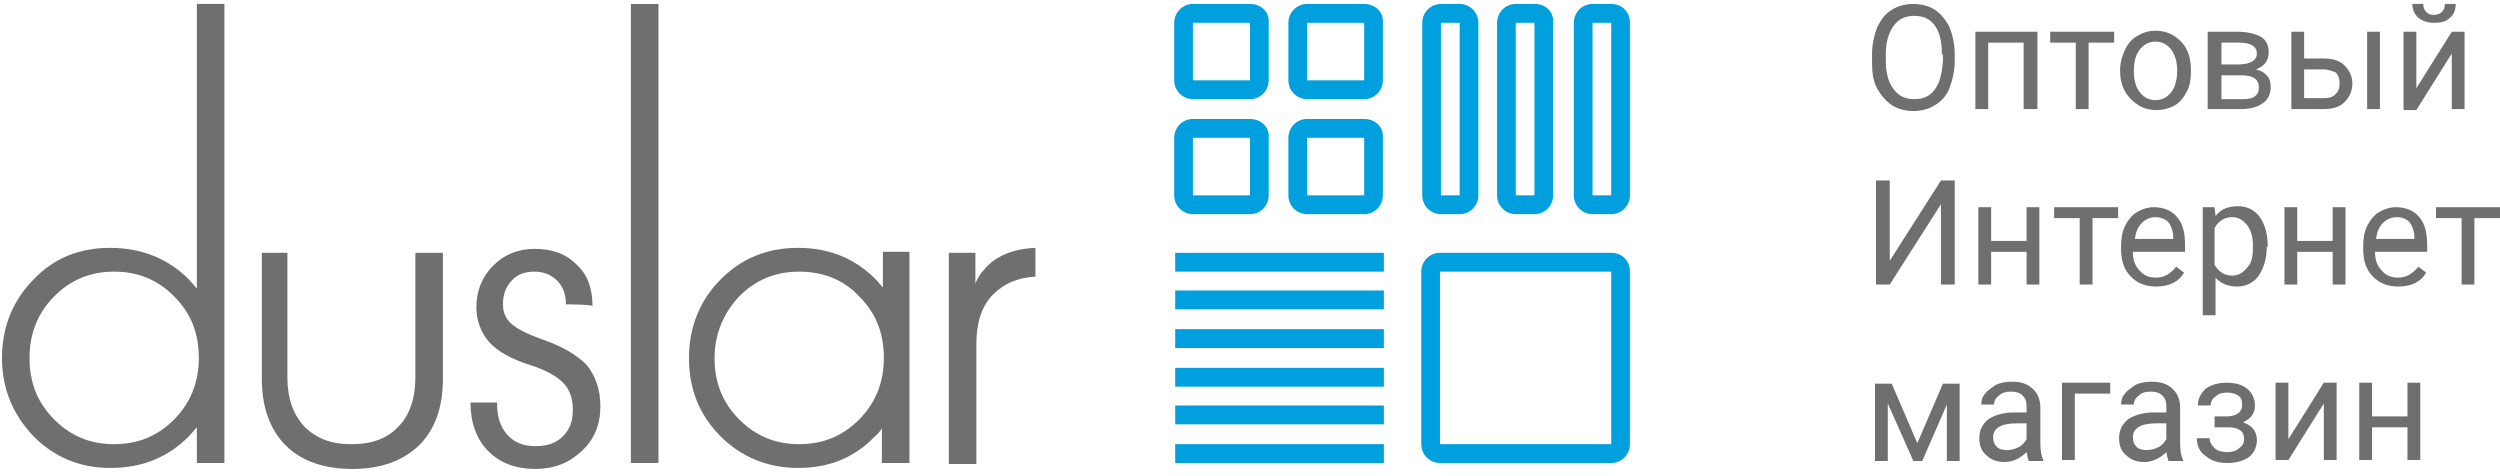 <svg width="394" height="75" viewBox="0 0 394 75" fill="none" xmlns="http://www.w3.org/2000/svg">
<path d="M230.04 30.781H227.093V3.594H230.04V30.781ZM230.04 0.625H227.093C225.386 0.625 224.146 2.031 224.146 3.594V30.781C224.146 32.5 225.542 33.75 227.093 33.75H230.04C231.746 33.75 232.987 32.344 232.987 30.781V3.594C232.987 1.875 231.591 0.625 230.04 0.625Z" fill="#00A0DF"/>
<path d="M241.984 30.781H238.882V3.594H241.829V30.781H241.984ZM241.984 0.625H238.882C237.176 0.625 235.935 2.031 235.935 3.594V30.781C235.935 32.5 237.331 33.75 238.882 33.75H241.829C243.535 33.75 244.776 32.344 244.776 30.781V3.594C244.931 1.875 243.535 0.625 241.984 0.625Z" fill="#00A0DF"/>
<path d="M253.929 30.781H250.981V3.594H253.929V30.781ZM253.929 0.625H250.981C249.275 0.625 248.034 2.031 248.034 3.594V30.781C248.034 32.5 249.43 33.75 250.981 33.75H253.929C255.635 33.75 256.876 32.344 256.876 30.781V3.594C256.876 1.875 255.635 0.625 253.929 0.625Z" fill="#00A0DF"/>
<path d="M197 12.656H188.003V3.594H197V12.656ZM197 0.625H188.003C186.297 0.625 185.056 2.031 185.056 3.594V12.656C185.056 14.375 186.452 15.625 188.003 15.625H197C198.706 15.625 199.947 14.219 199.947 12.656V3.594C200.102 1.875 198.706 0.625 197 0.625Z" fill="#00A0DF"/>
<path d="M197 30.781H188.003V21.719H197V30.781ZM197 18.75H188.003C186.297 18.75 185.056 20.156 185.056 21.719V30.781C185.056 32.5 186.452 33.75 188.003 33.75H197C198.706 33.75 199.947 32.344 199.947 30.781V21.719C200.102 20 198.706 18.75 197 18.75Z" fill="#00A0DF"/>
<path d="M214.994 12.656H205.997V3.594H214.994V12.656ZM214.994 0.625H205.997C204.291 0.625 203.05 2.031 203.05 3.594V12.656C203.05 14.375 204.446 15.625 205.997 15.625H214.994C216.7 15.625 217.941 14.219 217.941 12.656V3.594C218.096 1.875 216.7 0.625 214.994 0.625Z" fill="#00A0DF"/>
<path d="M214.994 30.781H205.997V21.719H214.994V30.781ZM214.994 18.75H205.997C204.291 18.75 203.05 20.156 203.05 21.719V30.781C203.05 32.5 204.446 33.75 205.997 33.75H214.994C216.7 33.75 217.941 32.344 217.941 30.781V21.719C218.096 20 216.7 18.75 214.994 18.75Z" fill="#00A0DF"/>
<path d="M253.928 70H226.937V42.812H253.928V70ZM253.928 39.844H226.937C225.231 39.844 223.99 41.25 223.99 42.812V70C223.99 71.719 225.386 72.969 226.937 72.969H253.928C255.634 72.969 256.875 71.562 256.875 70V42.812C256.875 41.094 255.634 39.844 253.928 39.844Z" fill="#00A0DF"/>
<path d="M218.096 39.844H185.211V42.812H218.096V39.844Z" fill="#00A0DF"/>
<path d="M218.096 45.781H185.211V48.749H218.096V45.781Z" fill="#00A0DF"/>
<path d="M218.096 51.875H185.211V54.844H218.096V51.875Z" fill="#00A0DF"/>
<path d="M218.096 57.969H185.211V60.938H218.096V57.969Z" fill="#00A0DF"/>
<path d="M218.096 69.999H185.211V72.968H218.096V69.999Z" fill="#00A0DF"/>
<path d="M218.096 63.906H185.211V66.875H218.096V63.906Z" fill="#00A0DF"/>
<path d="M17.373 73.75C12.565 73.75 8.532 72.031 5.274 68.75C2.017 65.312 0.311 61.25 0.311 56.406C0.311 51.562 2.017 47.344 5.274 44.062C8.532 40.625 12.565 39.062 17.373 39.062C22.337 39.062 26.526 40.781 29.783 44.062L31.024 45.469V0.625H33.196H35.367V72.969H33.196H31.024V67.344L29.783 68.75C26.526 72.031 22.492 73.75 17.373 73.75ZM17.994 42.812C14.271 42.812 11.169 44.062 8.532 46.719C5.895 49.375 4.654 52.656 4.654 56.406C4.654 60.312 5.895 63.438 8.532 66.094C11.169 68.75 14.271 70 17.994 70C21.717 70 24.819 68.75 27.456 66.094C30.093 63.438 31.334 60.156 31.334 56.406C31.334 52.5 30.093 49.375 27.456 46.719C24.819 44.062 21.717 42.812 17.994 42.812Z" fill="#706F6F"/>
<path d="M99.431 0.625H101.602H103.774V72.969H101.602H99.431V0.625Z" fill="#706F6F"/>
<path d="M125.801 73.75C120.992 73.75 116.804 72.031 113.547 68.75C110.134 65.312 108.583 61.25 108.583 56.406C108.583 51.562 110.289 47.344 113.547 44.062C116.959 40.625 120.992 39.062 125.801 39.062C130.765 39.062 134.798 40.781 138.055 44.062L139.141 45.312V39.688H143.329V72.969H141.158H138.986V67.5C138.676 67.969 138.366 68.438 137.9 68.75C134.798 72.031 130.765 73.75 125.801 73.75ZM125.956 42.812C122.233 42.812 119.131 44.062 116.494 46.719C114.012 49.375 112.616 52.656 112.616 56.406C112.616 60.312 113.857 63.438 116.494 66.094C119.131 68.75 122.233 70 125.956 70C129.679 70 132.781 68.75 135.418 66.094C138.055 63.438 139.296 60.156 139.296 56.406C139.296 52.5 138.055 49.375 135.418 46.719C132.937 44.062 129.679 42.812 125.956 42.812Z" fill="#706F6F"/>
<path d="M149.379 39.844H151.551H153.722V44.688C154.032 43.906 154.498 43.125 154.963 42.656C156.67 40.469 159.462 39.219 163.185 39.062V43.594C160.393 43.75 158.221 44.688 156.515 46.406C154.653 48.281 153.877 50.938 153.877 54.219V73.125H151.706H149.534V39.844H149.379Z" fill="#706F6F"/>
<path d="M89.193 47.969C89.193 46.406 88.728 45.156 87.797 44.219C86.866 43.281 85.625 42.812 84.229 42.812C82.678 42.812 81.437 43.281 80.661 44.219C79.731 45.156 79.265 46.406 79.265 47.969C79.265 49.219 79.731 50.312 80.661 51.094C81.592 51.875 83.143 52.656 85.315 53.438C88.573 54.531 90.899 55.938 92.45 57.5C93.847 59.219 94.622 61.406 94.622 64.062C94.622 66.875 93.691 69.219 91.675 71.094C89.658 72.969 87.332 73.906 84.384 73.906C81.282 73.906 78.8 72.969 76.939 71.094C75.077 69.219 74.147 66.562 74.147 63.438H78.335C78.335 65.625 78.8 67.188 79.886 68.438C80.972 69.688 82.368 70.312 84.384 70.312C86.246 70.312 87.642 69.844 88.728 68.75C89.813 67.656 90.279 66.406 90.279 64.531C90.279 62.812 89.813 61.406 88.728 60.312C87.642 59.219 85.936 58.281 83.454 57.5C80.506 56.562 78.335 55.312 77.094 53.906C75.853 52.5 75.077 50.625 75.077 48.438C75.077 45.781 76.008 43.594 77.714 41.875C79.421 40.156 81.592 39.219 84.229 39.219C87.021 39.219 89.193 40 90.899 41.719C92.606 43.281 93.381 45.469 93.381 48.281C93.536 47.969 89.193 47.969 89.193 47.969Z" fill="#706F6F"/>
<path d="M67.632 39.844H65.46V59.531C65.46 62.812 64.529 65.469 62.823 67.188C61.117 69.062 58.635 70 55.533 70H55.222C52.12 70 49.793 69.062 47.932 67.188C46.225 65.312 45.295 62.812 45.295 59.531V39.844H43.433H41.262V59.688C41.262 64.062 42.503 67.656 44.985 70.156C47.466 72.656 51.034 73.906 55.533 73.906C60.031 73.906 63.444 72.656 66.081 70.156C68.562 67.656 69.803 64.219 69.803 59.688V39.844H67.632Z" fill="#706F6F"/>
<path d="M308.064 9.531C308.064 11.094 307.754 12.5 307.289 13.75C306.823 15 306.048 15.938 304.962 16.562C304.031 17.188 302.79 17.5 301.549 17.5C300.308 17.5 299.067 17.188 298.137 16.562C297.206 15.938 296.43 15 295.81 13.906C295.189 12.656 295.034 11.406 295.034 9.844V8.594C295.034 7.031 295.344 5.625 295.81 4.375C296.43 3.125 297.051 2.188 298.137 1.562C299.067 0.938 300.308 0.625 301.549 0.625C302.79 0.625 304.031 0.938 304.962 1.562C305.892 2.188 306.668 3.125 307.289 4.375C307.754 5.625 308.064 7.031 308.064 8.594V9.531ZM306.048 8.594C306.048 6.719 305.737 5.156 304.962 4.062C304.186 2.969 303.1 2.5 301.704 2.5C300.308 2.5 299.222 2.969 298.447 4.062C297.671 5.156 297.206 6.562 297.206 8.438V9.688C297.206 11.562 297.671 13.125 298.447 14.062C299.222 15.156 300.308 15.625 301.704 15.625C303.1 15.625 304.186 15.156 304.962 14.062C305.737 12.969 306.048 11.562 306.203 9.688V8.594H306.048Z" fill="#706F6F"/>
<path d="M320.94 17.188H318.923V6.719H313.339V17.188H311.322V5H321.095V17.188H320.94Z" fill="#706F6F"/>
<path d="M333.194 6.719H329.161V17.188H327.144V6.719H323.111V5H333.194V6.719Z" fill="#706F6F"/>
<path d="M334.124 11.094C334.124 9.844 334.434 8.906 334.9 7.812C335.365 6.875 335.985 6.094 336.916 5.625C337.692 5.156 338.622 4.844 339.708 4.844C341.415 4.844 342.656 5.469 343.741 6.562C344.827 7.656 345.293 9.219 345.293 11.094V11.25C345.293 12.5 345.137 13.438 344.672 14.375C344.207 15.312 343.586 16.094 342.811 16.563C342.035 17.031 340.949 17.344 339.863 17.344C338.157 17.344 336.916 16.719 335.83 15.625C334.745 14.531 334.124 13.125 334.124 11.094ZM336.296 11.25C336.296 12.656 336.606 13.75 337.226 14.531C337.847 15.312 338.622 15.781 339.708 15.781C340.794 15.781 341.57 15.312 342.19 14.531C342.811 13.75 343.121 12.5 343.121 11.094C343.121 9.688 342.811 8.75 342.19 7.812C341.57 7.031 340.794 6.562 339.708 6.562C338.622 6.562 337.847 7.031 337.226 7.812C336.606 8.594 336.296 9.688 336.296 11.25Z" fill="#706F6F"/>
<path d="M347.93 17.188V5H352.583C354.134 5 355.375 5.312 356.306 5.781C357.237 6.406 357.547 7.188 357.547 8.281C357.547 8.906 357.392 9.375 357.082 9.844C356.771 10.312 356.306 10.625 355.53 10.938C356.306 11.094 356.771 11.406 357.237 11.875C357.702 12.344 357.857 12.969 357.857 13.75C357.857 14.844 357.392 15.781 356.616 16.25C355.841 16.875 354.6 17.188 353.204 17.188H347.93ZM350.101 10.156H352.738C354.6 10.156 355.686 9.531 355.686 8.438C355.686 7.344 354.755 6.719 352.893 6.719H350.101V10.156ZM350.101 11.875V15.625H353.514C354.445 15.625 355.065 15.469 355.375 15.156C355.841 14.844 355.996 14.375 355.996 13.75C355.996 12.5 355.065 11.875 353.359 11.875H350.101Z" fill="#706F6F"/>
<path d="M363.132 9.219H366.234C367.63 9.219 368.716 9.531 369.492 10.312C370.267 11.094 370.733 12.031 370.733 13.125C370.733 14.375 370.267 15.312 369.492 16.094C368.716 16.875 367.63 17.188 366.234 17.188H361.115V5H363.132V9.219ZM363.132 10.938V15.469H366.234C367.01 15.469 367.63 15.312 368.096 14.844C368.561 14.375 368.716 13.906 368.716 13.125C368.716 12.5 368.561 11.875 368.096 11.406C367.63 11.25 367.01 10.938 366.234 10.938H363.132ZM375.076 17.188H373.059V5H375.076V17.188Z" fill="#706F6F"/>
<path d="M386.4 5H388.416V17.188H386.4V8.438L380.815 17.344H378.799V5H380.815V13.906L386.4 5ZM387.02 0.625C387.02 1.562 386.71 2.344 386.089 2.812C385.469 3.438 384.693 3.594 383.607 3.594C382.522 3.594 381.746 3.281 381.126 2.812C380.505 2.188 380.195 1.562 380.195 0.625H381.901C381.901 1.094 382.056 1.562 382.367 1.875C382.677 2.188 382.987 2.344 383.607 2.344C384.073 2.344 384.538 2.188 384.848 1.875C385.159 1.562 385.314 1.094 385.314 0.625H387.02Z" fill="#706F6F"/>
<path d="M305.893 28.438H308.065V44.844H305.893V32.188L297.827 44.844H295.655V28.438H297.827V41.094L305.893 28.438Z" fill="#706F6F"/>
<path d="M321.404 44.844H319.388V39.688H313.804V44.844H311.787V32.656H313.804V37.969H319.388V32.656H321.404V44.844Z" fill="#706F6F"/>
<path d="M333.814 34.375H329.781V44.844H327.765V34.375H323.731V32.656H333.814V34.375Z" fill="#706F6F"/>
<path d="M339.864 45.156C338.157 45.156 336.916 44.688 335.83 43.594C334.745 42.5 334.279 41.094 334.279 39.219V38.906C334.279 37.656 334.434 36.562 334.9 35.625C335.365 34.688 335.986 33.906 336.761 33.438C337.537 32.969 338.467 32.656 339.398 32.656C340.949 32.656 342.19 33.125 343.121 34.219C344.052 35.312 344.362 36.719 344.362 38.75V39.688H336.141C336.141 40.938 336.451 41.875 337.227 42.656C337.847 43.438 338.778 43.75 339.708 43.75C340.484 43.75 341.104 43.594 341.57 43.281C342.035 42.969 342.501 42.656 342.966 42.031L344.207 42.969C343.431 44.375 341.88 45.156 339.864 45.156ZM339.708 34.219C338.933 34.219 338.157 34.531 337.537 35.156C336.916 35.781 336.606 36.562 336.451 37.656H342.501V37.5C342.501 36.406 342.19 35.625 341.725 35C341.26 34.531 340.484 34.219 339.708 34.219Z" fill="#706F6F"/>
<path d="M357.237 38.906C357.237 40.781 356.772 42.187 355.996 43.437C355.22 44.531 353.979 45.156 352.583 45.156C351.187 45.156 349.946 44.687 349.171 43.749V49.687H347.154V32.656H349.016L349.171 34.062C349.946 32.968 351.187 32.499 352.739 32.499C354.135 32.499 355.376 33.124 356.151 34.218C356.927 35.312 357.392 36.874 357.392 38.749V38.906H357.237ZM355.065 38.749C355.065 37.343 354.755 36.249 354.135 35.468C353.514 34.687 352.739 34.218 351.808 34.218C350.567 34.218 349.636 34.843 349.016 35.937V41.718C349.636 42.812 350.567 43.437 351.808 43.437C352.739 43.437 353.514 42.968 354.135 42.187C354.91 41.406 355.065 40.312 355.065 38.749Z" fill="#706F6F"/>
<path d="M369.647 44.844H367.63V39.688H362.046V44.844H360.029V32.656H362.046V37.969H367.63V32.656H369.647V44.844Z" fill="#706F6F"/>
<path d="M378.023 45.156C376.316 45.156 375.075 44.688 373.99 43.594C372.904 42.5 372.438 41.094 372.438 39.219V38.906C372.438 37.656 372.594 36.562 373.059 35.625C373.524 34.688 374.145 33.906 374.92 33.438C375.696 32.969 376.627 32.656 377.557 32.656C379.109 32.656 380.349 33.125 381.28 34.219C382.211 35.312 382.521 36.719 382.521 38.75V39.688H374.3C374.3 40.938 374.61 41.875 375.386 42.656C376.006 43.438 376.937 43.75 377.868 43.75C378.643 43.75 379.264 43.594 379.729 43.281C380.194 42.969 380.66 42.656 381.125 42.031L382.366 42.969C381.59 44.375 380.039 45.156 378.023 45.156ZM377.712 34.219C376.937 34.219 376.161 34.531 375.541 35.156C374.92 35.781 374.61 36.562 374.455 37.656H380.505V37.5C380.505 36.406 380.194 35.625 379.729 35C379.264 34.531 378.643 34.219 377.712 34.219Z" fill="#706F6F"/>
<path d="M394 34.375H389.967V44.844H387.95V34.375H383.917V32.656H394V34.375Z" fill="#706F6F"/>
<path d="M302.17 69.844L306.203 60.469H308.84V72.656H306.824V63.75L302.946 72.656H301.55L297.517 63.594V72.656H295.5V60.469H298.137L302.17 69.844Z" fill="#706F6F"/>
<path d="M319.698 72.5C319.543 72.188 319.543 71.875 319.388 71.25C318.457 72.188 317.216 72.812 315.975 72.812C314.734 72.812 313.804 72.5 313.028 71.719C312.253 71.094 311.942 70.156 311.942 69.062C311.942 67.812 312.408 66.875 313.338 66.094C314.269 65.469 315.665 65 317.372 65H319.388V64.062C319.388 63.281 319.233 62.812 318.768 62.344C318.302 61.875 317.682 61.719 316.906 61.719C316.131 61.719 315.51 61.875 315.045 62.344C314.579 62.656 314.269 63.125 314.269 63.75H312.253C312.253 63.125 312.408 62.5 312.873 62.031C313.338 61.406 313.959 61.094 314.579 60.625C315.355 60.312 316.131 60.156 317.061 60.156C318.457 60.156 319.543 60.469 320.319 61.25C321.094 61.875 321.56 62.969 321.56 64.219V69.844C321.56 70.938 321.715 71.875 322.025 72.5V72.656H319.698V72.5ZM316.286 70.938C316.906 70.938 317.527 70.781 318.147 70.469C318.768 70.156 319.078 69.688 319.388 69.219V66.719H317.837C315.355 66.719 314.114 67.5 314.114 68.906C314.114 69.531 314.269 70 314.734 70.469C315.045 70.781 315.665 70.938 316.286 70.938Z" fill="#706F6F"/>
<path d="M332.573 62.031H326.989V72.5H324.973V60.312H332.573V62.031Z" fill="#706F6F"/>
<path d="M341.726 72.5C341.571 72.188 341.571 71.875 341.415 71.25C340.485 72.188 339.244 72.812 338.003 72.812C336.762 72.812 335.831 72.5 335.056 71.719C334.28 71.094 333.97 70.156 333.97 69.062C333.97 67.812 334.435 66.875 335.366 66.094C336.296 65.469 337.693 65 339.399 65H341.415V64.062C341.415 63.281 341.26 62.812 340.795 62.344C340.33 61.875 339.709 61.719 338.934 61.719C338.158 61.719 337.537 61.875 337.072 62.344C336.607 62.656 336.296 63.125 336.296 63.75H334.28C334.28 63.125 334.435 62.5 334.9 62.031C335.366 61.406 335.986 61.094 336.607 60.625C337.382 60.312 338.158 60.156 339.089 60.156C340.485 60.156 341.571 60.469 342.346 61.25C343.122 61.875 343.587 62.969 343.587 64.219V69.844C343.587 70.938 343.742 71.875 344.052 72.5V72.656H341.726V72.5ZM338.313 70.938C338.934 70.938 339.554 70.781 340.174 70.469C340.795 70.156 341.105 69.688 341.415 69.219V66.719H339.864C337.382 66.719 336.141 67.5 336.141 68.906C336.141 69.531 336.297 70 336.762 70.469C337.072 70.781 337.693 70.938 338.313 70.938Z" fill="#706F6F"/>
<path d="M353.359 63.75C353.359 63.125 353.204 62.656 352.739 62.344C352.273 62.031 351.653 61.875 351.032 61.875C350.257 61.875 349.636 62.031 349.171 62.5C348.706 62.812 348.395 63.281 348.395 63.906H346.379C346.379 62.812 346.844 62.031 347.62 61.25C348.55 60.625 349.636 60.312 350.877 60.312C352.273 60.312 353.359 60.625 354.135 61.25C354.91 61.875 355.376 62.812 355.376 63.906C355.376 64.531 355.22 65 354.91 65.469C354.6 65.938 354.135 66.25 353.514 66.562C354.91 67.031 355.686 67.969 355.686 69.375C355.686 70.469 355.22 71.406 354.445 72.031C353.514 72.656 352.428 72.969 351.032 72.969C349.636 72.969 348.55 72.656 347.62 71.875C346.689 71.25 346.224 70.312 346.224 69.062H348.24C348.24 69.688 348.55 70.156 349.016 70.625C349.481 71.094 350.257 71.25 351.032 71.25C351.808 71.25 352.428 71.094 352.894 70.625C353.359 70.312 353.669 69.844 353.669 69.219C353.669 68.594 353.514 68.125 353.049 67.812C352.583 67.5 351.963 67.344 351.187 67.344H349.016V65.625H351.187C352.739 65.469 353.359 64.844 353.359 63.75Z" fill="#706F6F"/>
<path d="M366.234 60.312H368.25V72.5H366.234V63.594L360.649 72.5H358.633V60.312H360.649V69.219L366.234 60.312Z" fill="#706F6F"/>
<path d="M381.436 72.5H379.419V67.344H373.835V72.5H371.818V60.312H373.835V65.625H379.419V60.312H381.436V72.5Z" fill="#706F6F"/>
</svg>
